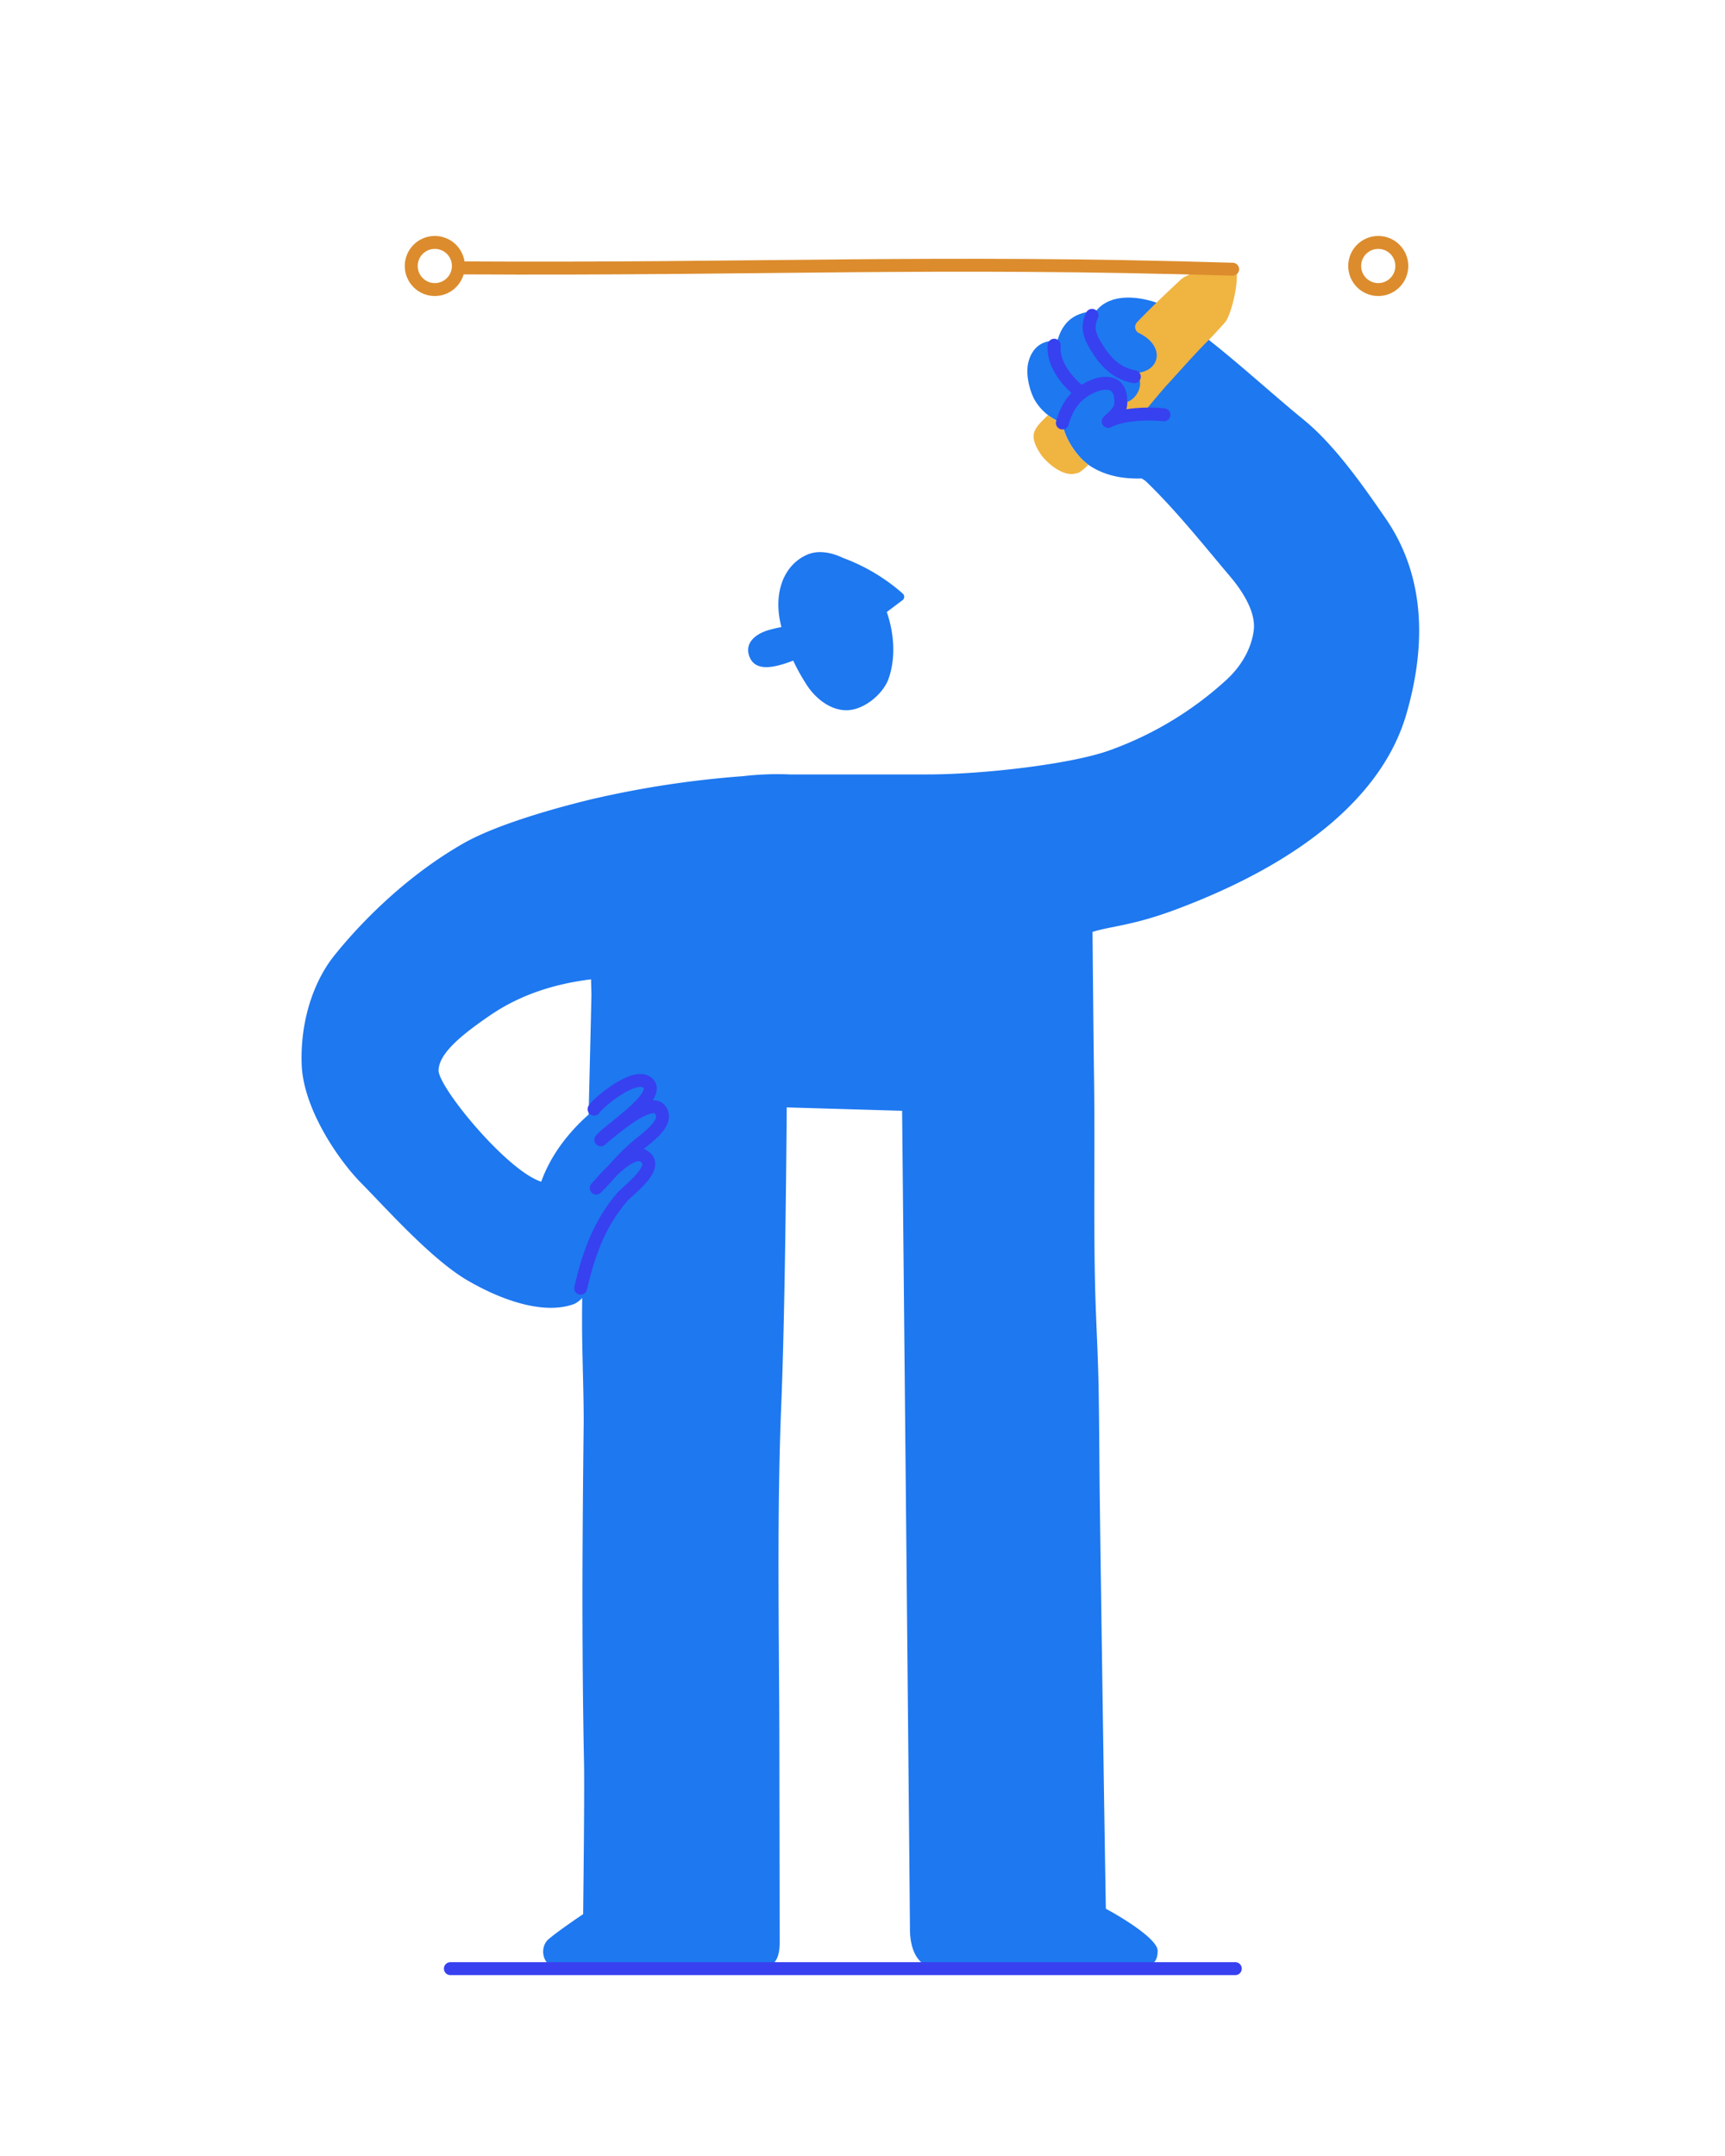 <svg xmlns="http://www.w3.org/2000/svg" viewBox="0 0 800 1000"><title>jake-connecting</title><g id="jake"><g id="connecting"><g id="body"><path d="M642.61,240.46c-10.39-15.08-23.61-34-37.82-45.62-14-11.43-28.88-25.1-43.23-36.42-8-6.94-17.36-15.53-26.13-18.35-8-2.56-18.93-3.66-25.62,2.55a14.52,14.52,0,0,0-1.41,1.53,2.24,2.24,0,0,0-.46.15c-6.41.41-14.48,2.28-17.59,13.91h0c-5.43-.63-10.83,1.62-13.13,8.74-2.1,6.48.63,14.79,2.39,18.12a24.46,24.46,0,0,0,13.08,11.12c.91,7.05,6.94,16,12.58,19.73,7.19,4.79,15.72,6.28,24.21,6l1.76,1.15c14.11,13.53,27.62,30.58,39.31,44.39,4.83,5.71,12.13,16,10.87,25.12s-6.35,16.91-12.49,22.61A160.44,160.44,0,0,1,514.65,348c-17.91,6.49-59.08,11.2-84.58,11.2H366.26a134.72,134.72,0,0,0-21.58.8,458.86,458.86,0,0,0-70.6,10.77c-19.57,4.76-44.91,12.22-59.33,20.5-29,16.62-50.2,40-59.84,52.09s-15.74,30.6-15,50.48,16.28,43.39,27.7,55c11.9,12.07,32.61,35.44,49.43,45.18s35.79,15.75,49.2,10.81a11.71,11.71,0,0,0,3.77-2.82c-.05,3.46-.08,7.92-.07,11.38,0,14.28.79,32.14.76,46.39h0q-.39,31.72-.54,63.43c-.11,31.47.06,63,.69,94.41.29,13.87-.41,70.2-.41,70.2s-11.6,7.78-16.08,11.66-3.06,13.67,6.1,13.67h90.87c8,0,10.26-4.89,10.26-12.12s-.12-73.29-.14-88.33c-.06-54.24-1.31-108.51.93-162.72,1.89-45.72,2.48-136.34,2.48-136.34l53.51,1.57S422,884.57,422,894.47s3.51,18.63,13.74,18.63S515.84,913,525,913s11.88-2.66,11.88-8.19-17.24-15.9-24-19.46c-.12-.07-2.52-162.23-2.89-194.65-.19-15.82-.21-31.64-.5-47.46-.3-16.35-1.34-32.67-1.68-49-.64-30.93,0-62.07-.41-93-.34-24-.72-69-.72-69,8.5-2.7,18.49-2.87,38.4-10.3,59.77-22.3,96.46-53.72,107.17-90.79S658.73,263.86,642.61,240.46ZM203.39,496.35c.3-7.68,10.08-16,24.2-25.61s30.16-14.5,46.52-16.5c.05,2.47.12,4.75.18,6.89-.38,18.64-.91,37.79-1.29,55.81-9.69,8.6-17.66,19.07-22,31.16h0C234.92,542.92,203.09,504,203.39,496.35Z" style="fill:#1e78f0"/><path d="M367.87,306.42a93.69,93.69,0,0,0,6.66,11.86c4.2,6.21,11.61,11.92,19.53,11.06,7.55-.82,15.61-7.78,18-14.47,3.34-9.33,2.77-20.71-.8-31l7.09-5.34a2,2,0,0,0,.37-3.17A87.73,87.73,0,0,0,391,258.79c-5.36-2.6-11.53-3.75-16.66-1.52-10.8,4.7-16.11,17.77-11.94,33.58a62.38,62.38,0,0,0-6.45,1.55c-5.19,1.62-10.61,5.52-8.55,11.7C350.06,312.17,359.78,309.47,367.87,306.42Z" style="fill:#1e78f0"/></g><g id="object"><path d="M572.66,124.32c-2.87-2.65-20.92,1.62-24.91,5.27s-13.83,12.92-20.35,19.8a3.19,3.19,0,0,0,.45,4.92c13,6.08,10.25,18.39-1.44,18.69,6.06,4.87-.94,15.35-6.52,13.4l-1.3,5.36c4.11-.42,7.19-.34,12.17-.87,0,0,7.73-9.38,10.31-12.18,6.19-6.73,12.15-13.61,18.59-20.11,3.08-3.09,5.2-5.44,8.4-9S575.52,127,572.66,124.32Z" style="fill:#f0b441"/><path d="M499,219.56a4.06,4.06,0,0,0,1.83-.65,30.06,30.06,0,0,0,3.94-3.33c-5.51-3.94-11.22-12.54-12.11-19.39a24,24,0,0,1-6.65-3.64c-2.54,2.54-6.14,5.59-6.6,9s2.05,7.57,4,10.15C486.51,215.57,493.56,221.27,499,219.56Z" style="fill:#f0b441"/></g><g id="body-lines"><line x1="572.9" y1="913.1" x2="208.87" y2="913.1" style="fill:none;stroke:#3741f0;stroke-linecap:round;stroke-linejoin:round;stroke-width:6px"/><path d="M506.45,146.27a14.32,14.32,0,0,0-1.34,4.83c-.22,3.59,1.58,7,3.48,10a36.27,36.27,0,0,0,7,8.68,22.24,22.24,0,0,0,10.48,4.95" style="fill:none;stroke:#3741f0;stroke-linecap:round;stroke-linejoin:round;stroke-width:6px"/><path d="M488.9,160.12c-.7,7.8,4.76,15.36,10.65,20.51a24.54,24.54,0,0,0,2,1.55" style="fill:none;stroke:#3741f0;stroke-linecap:round;stroke-linejoin:round;stroke-width:6px"/><path d="M275.51,514.44c1.91-3,19.41-17.87,25.14-11.92,6,6.23-18,21.24-22,26.13,7.67-6.5,23.55-19.92,27.68-13.7s-6.65,12.83-12.14,17.69c-6.91,6.1-11.42,12.23-17.67,18.43,3.44-4,15.82-18.48,21.89-14.93,8.43,4.93-7.08,15.75-10.11,19.36-9.32,11.12-14.81,23.58-19,42" style="fill:none;stroke:#3741f0;stroke-linecap:round;stroke-linejoin:round;stroke-width:6px"/><path d="M492.69,196.19c2.43-8.65,7-14.45,15.45-17.55,3.23-1.19,7.3-1.47,9.67,1,1.77,1.86,2,4.67,2,7.23,0,3.34-2.33,5.32-5.86,8.58,6.82-3.52,18.74-3.86,25.85-3.06" style="fill:none;stroke:#3741f0;stroke-linecap:round;stroke-linejoin:round;stroke-width:6px"/></g><g id="object-lines"><path d="M214.39,124.26c137.56.8,219-3.59,357.27.61" style="fill:none;stroke:#dc8c2d;stroke-linecap:round;stroke-linejoin:round;stroke-width:6px"/><circle cx="639.19" cy="123.37" r="10.93" style="fill:none;stroke:#dc8c2d;stroke-linecap:round;stroke-linejoin:round;stroke-width:6px"/><circle cx="201.65" cy="123.37" r="10.93" style="fill:none;stroke:#dc8c2d;stroke-linecap:round;stroke-linejoin:round;stroke-width:6px"/></g></g></g></svg>